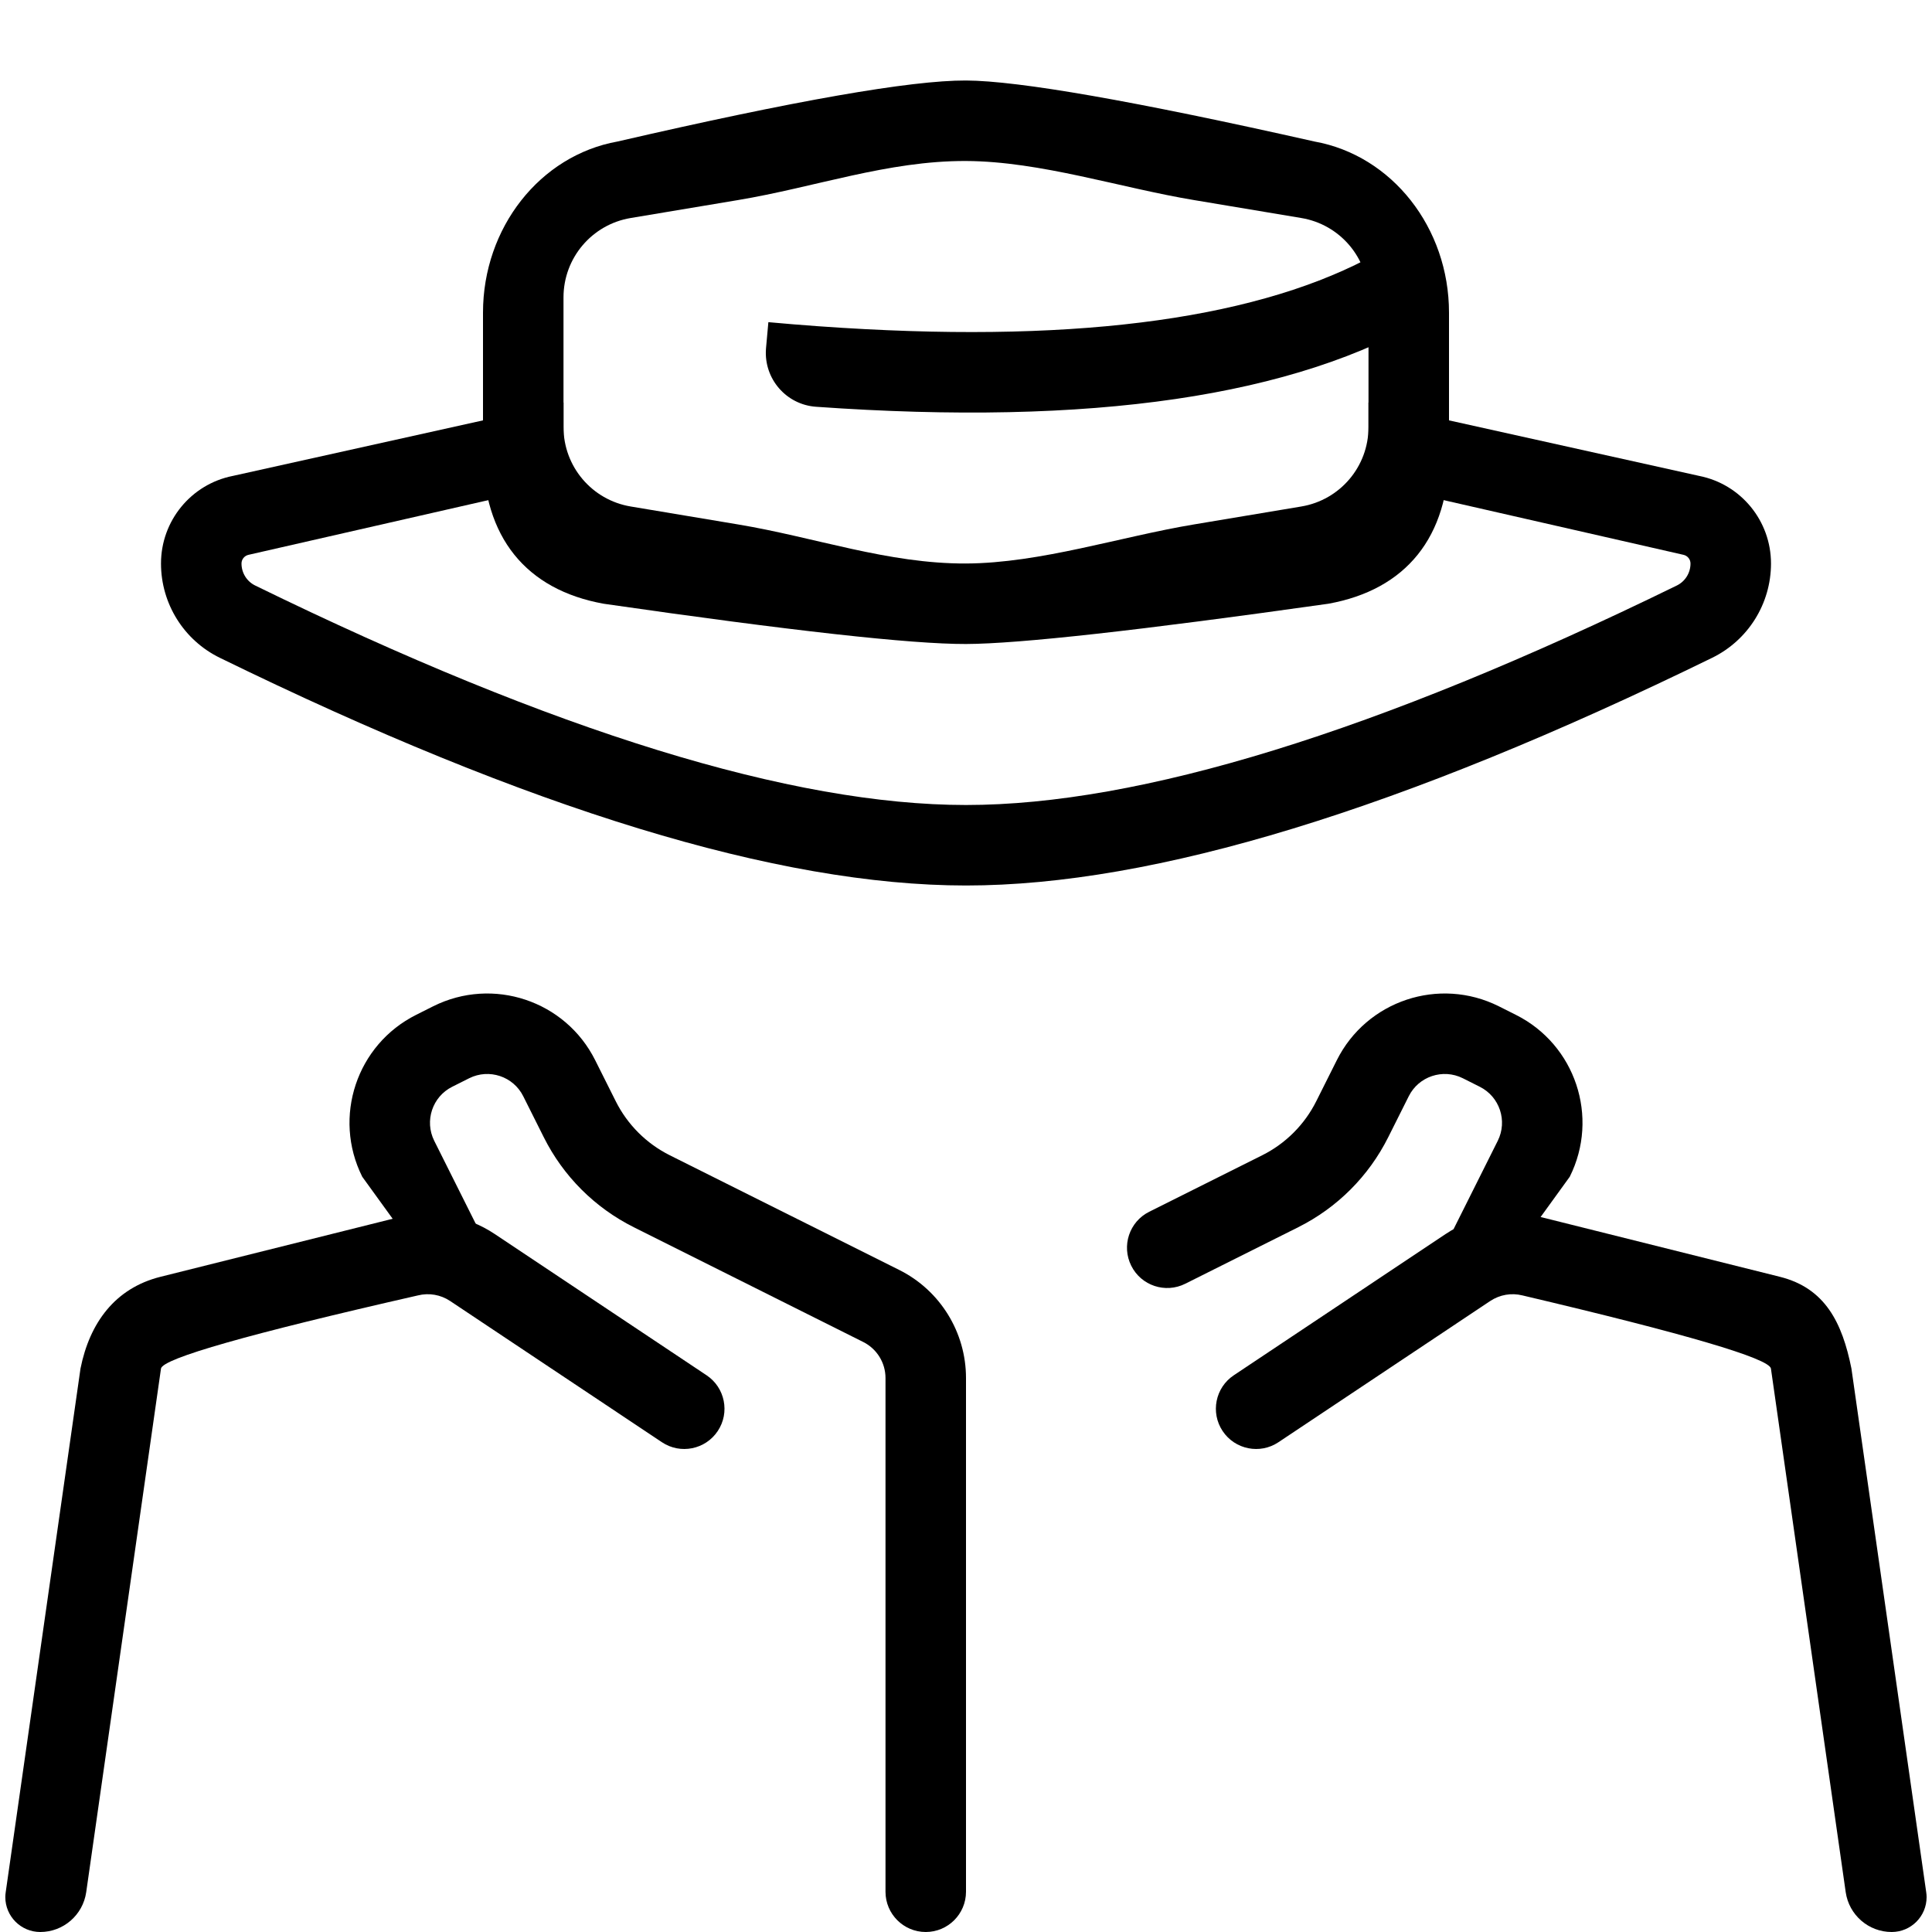 <?xml version="1.0" encoding="UTF-8"?>
<svg width="24px" height="24px" viewBox="0 0 24 24" version="1.1" xmlns="http://www.w3.org/2000/svg">
    <!-- Generator: Sketch 51.3 (57544) - http://www.bohemiancoding.com/sketch -->
    <title>LegalEntity</title>
    <desc>Created with Sketch.</desc>
    <defs></defs>
    <g id="LegalEntity" stroke="none" stroke-width="1" fill="none" fill-rule="evenodd">
        <path d="M0.5,24 L0.5,24 C0.261,24 0.066,23.806 0.066,23.566 C0.066,23.546 0.068,23.525 0.071,23.505 L1,17 C1.114,16.432 1.43,16.002 1.993,15.861 L4.95,15.122 C5.36,15.02 5.794,15.095 6.145,15.329 L8.777,17.084 C9.007,17.237 9.069,17.548 8.916,17.777 L8.916,17.777 C8.763,18.007 8.452,18.069 8.223,17.916 L5.591,16.161 C5.474,16.083 5.329,16.058 5.192,16.092 C3.089,16.571 2.025,16.874 2,17 L1.071,23.505 C1.03,23.789 0.787,24 0.5,24 Z"
              id="Line-29" fill="#000000" fill-rule="nonzero"></path>
        <path d="M15.605,24 L15.605,24 C15.365,24 15.171,23.806 15.171,23.566 C15.171,23.546 15.173,23.525 15.176,23.505 L16.105,17 C16.219,16.432 16.43,16.002 16.993,15.861 L19.95,15.122 C20.36,15.02 20.794,15.095 21.145,15.329 L23.777,17.084 C24.007,17.237 24.069,17.548 23.916,17.777 L23.916,17.777 C23.763,18.007 23.452,18.069 23.223,17.916 L20.591,16.161 C20.473,16.083 20.329,16.058 20.192,16.092 C18.159,16.571 17.13,16.874 17.105,17 L16.176,23.505 C16.135,23.789 15.892,24 15.605,24 Z"
              id="Line-29-Copy" fill="#000000" fill-rule="nonzero"
              transform="translate(19.552, 19.539) scale(-1, 1) translate(-19.552, -19.539) "></path>
        <path d="M6.171,15.724 L5.5,16 L4.5,14.618 C4.13,13.877 4.43,12.976 5.171,12.606 L5.382,12.5 C6.123,12.13 7.024,12.43 7.394,13.171 L7.649,13.68 C7.794,13.97 8.03,14.206 8.32,14.351 L11.171,15.776 C11.679,16.03 12,16.55 12,17.118 L12,23.5 C12,23.776 11.776,24 11.5,24 L11.5,24 C11.224,24 11,23.776 11,23.5 L11,17.118 C11,16.929 10.893,16.756 10.724,16.671 L7.873,15.245 C7.389,15.003 6.997,14.611 6.755,14.127 L6.5,13.618 C6.377,13.371 6.076,13.271 5.829,13.394 L5.618,13.5 C5.371,13.623 5.271,13.924 5.394,14.171 L6.171,15.724 Z"
              id="Line-30" fill="#000000" fill-rule="nonzero"></path>
        <path d="M18.5,16 L17.829,15.724 L18.606,14.171 C18.729,13.924 18.629,13.623 18.382,13.5 L18.171,13.394 C17.924,13.271 17.623,13.371 17.5,13.618 L17.245,14.127 C17.003,14.611 16.611,15.003 16.127,15.245 L14.724,15.947 C14.477,16.071 14.176,15.971 14.053,15.724 L14.053,15.724 C13.929,15.477 14.029,15.176 14.276,15.053 L15.68,14.351 C15.97,14.206 16.206,13.97 16.351,13.68 L16.606,13.171 C16.976,12.43 17.877,12.13 18.618,12.5 L18.829,12.606 C19.57,12.976 19.87,13.877 19.5,14.618 L18.5,16 Z"
              id="Line-31" fill="#000000" fill-rule="nonzero"></path>
        <path d="M7,5 L7,6 L3.088,6.892 C3.037,6.903 3,6.948 3,7 C3,7.117 3.066,7.223 3.171,7.274 C6.896,9.095 9.846,10 12,10 C14.154,10 17.104,9.095 20.829,7.274 C20.934,7.223 21,7.117 21,7 C21,6.948 20.963,6.903 20.912,6.892 L17,6 L17,5 L21.108,5.912 C21.627,6.015 22,6.471 22,7 C22,7.499 21.716,7.953 21.268,8.172 C17.418,10.054 14.336,11 12,11 C9.664,11 6.582,10.054 2.732,8.172 C2.284,7.954 2,7.499 2,7 C2,6.471 2.373,6.015 2.892,5.912 L7,5 Z"
              id="Line-32" fill="#000000" fill-rule="nonzero"></path>
        <path d="M7.836,2.708 C7.353,2.788 7,3.205 7,3.694 L7,5.306 C7,5.795 7.353,6.212 7.836,6.292 L9.164,6.514 C10.127,6.674 11.028,7.004 12,7 C12.925,6.996 13.92,6.666 14.836,6.514 L16.164,6.292 C16.647,6.212 17,5.795 17,5.306 L17,3.694 C17,3.205 16.647,2.788 16.164,2.708 L14.836,2.486 C13.919,2.334 12.926,2.004 12,2 C11.029,1.996 10.126,2.326 9.164,2.486 L7.836,2.708 Z M7.671,1.758 C9.872,1.25 11.315,0.997 12,1 C12.653,1.003 14.096,1.255 16.329,1.758 C17.293,1.931 18,2.83 18,3.884 L18,5.62 C18,6.673 17.464,7.327 16.5,7.5 C14.158,7.831 12.658,7.998 12,8 C11.32,8.002 9.82,7.835 7.5,7.5 C6.536,7.327 6,6.673 6,5.62 L6,3.884 C6,2.83 6.707,1.931 7.671,1.758 Z"
              id="Rectangle-18" fill="#000000" fill-rule="nonzero"></path>
        <path d="M9.516,4.323 L9.545,4.002 C9.961,4.04 10.364,4.069 10.752,4.089 C13.701,4.244 15.867,3.897 17.243,3.071 L17.757,3.929 C16.09,4.929 13.553,5.295 10.137,5.053 C10.137,5.053 10.137,5.053 10.137,5.053 L10.137,5.053 C9.767,5.027 9.489,4.706 9.515,4.336 C9.515,4.332 9.516,4.327 9.516,4.323 Z"
              id="Path-31" fill="#000000" fill-rule="nonzero"></path>
    </g>
</svg>